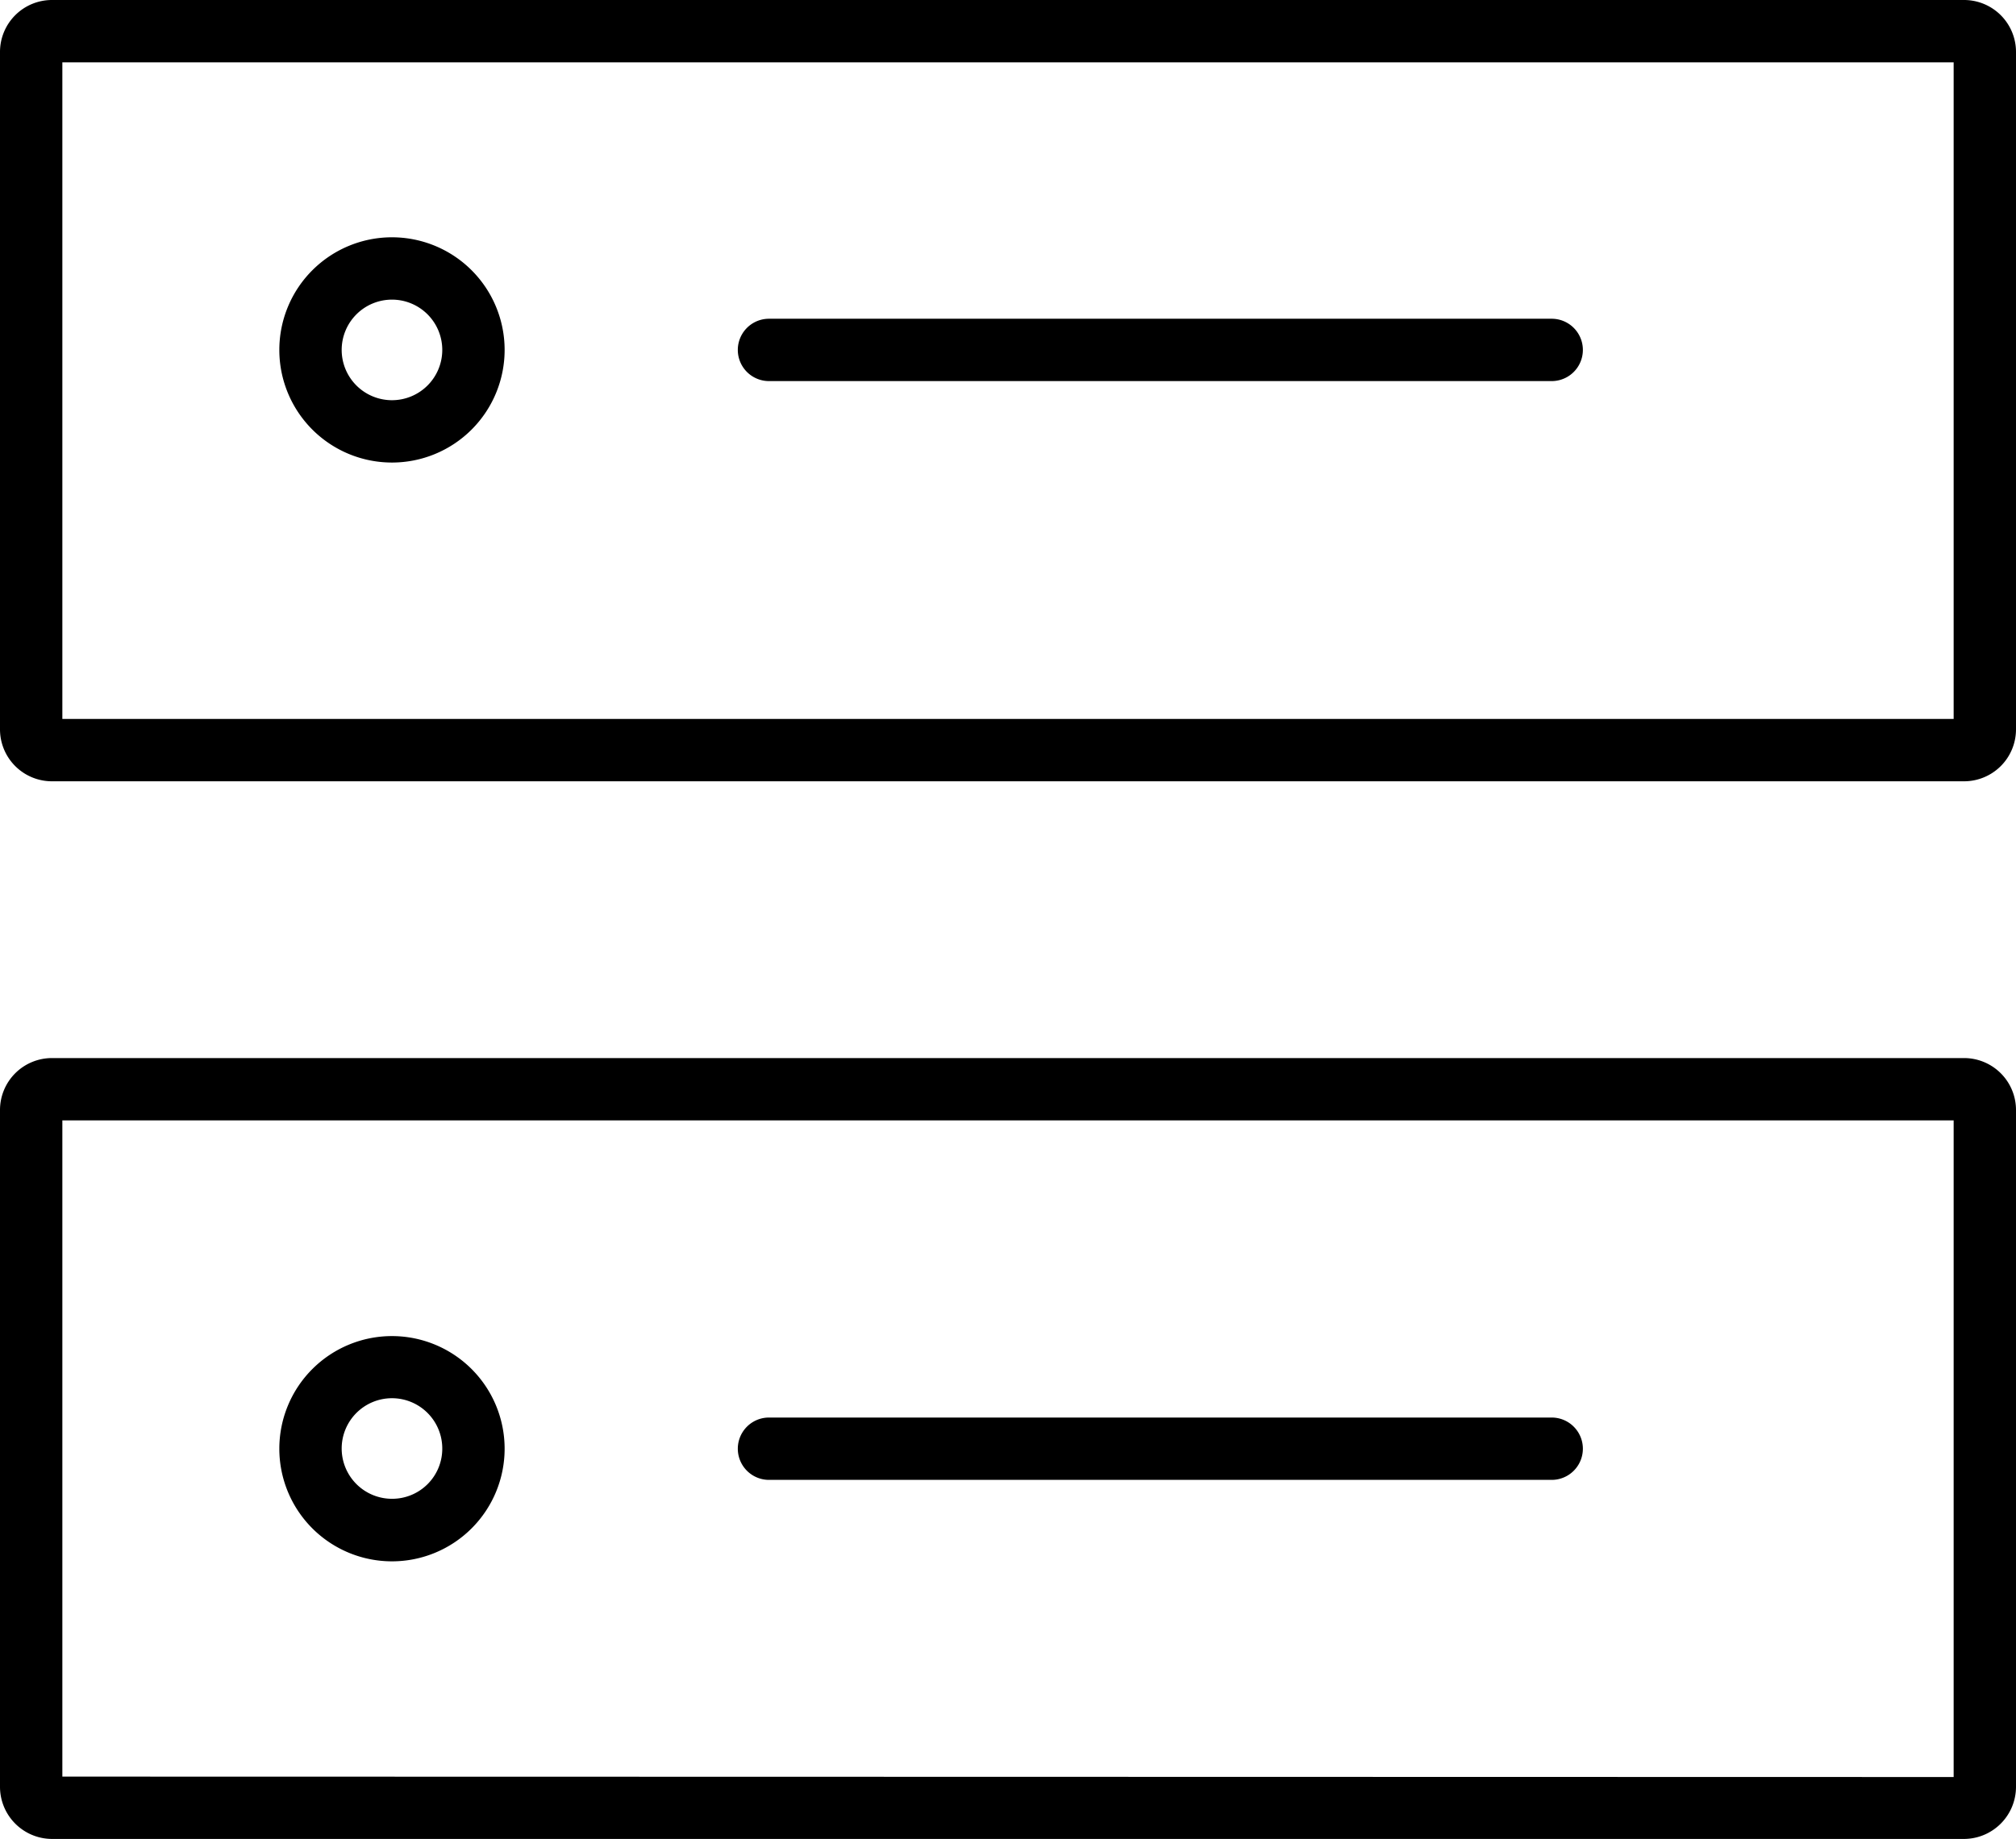 <svg xmlns="http://www.w3.org/2000/svg" viewBox="0 0 97 88.52"><title>list group</title><g id="Layer_2" data-name="Layer 2"><g id="Layer_1-2" data-name="Layer 1"><path d="M0,35.1a2.5,2.5,0,0,0,2.5,2.5h92A2.5,2.5,0,0,0,97,35.1V2.5A2.5,2.5,0,0,0,94.5,0H2.5A2.5,2.5,0,0,0,0,2.5Zm3-.5V3H94V34.6Z"/><path d="M0,86a2.51,2.51,0,0,0,2.5,2.5h92A2.51,2.51,0,0,0,97,86V53.42a2.5,2.5,0,0,0-2.5-2.5H2.5A2.5,2.5,0,0,0,0,53.42Zm3-.5V53.92H94v31.6Z"/><path d="M74.66,15.34H37a1.5,1.5,0,0,0,0,3H74.66a1.5,1.5,0,0,0,0-3Z"/><path d="M18.87,11.42a5.42,5.42,0,1,0,5.41,5.42A5.42,5.42,0,0,0,18.87,11.42Zm0,7.84a2.42,2.42,0,1,1,2.41-2.42A2.42,2.42,0,0,1,18.87,19.26Z"/><path d="M74.66,68.22H37a1.5,1.5,0,0,0,0,3H74.66a1.5,1.5,0,0,0,0-3Z"/><path d="M18.87,64.3a5.42,5.42,0,1,0,5.41,5.42A5.42,5.42,0,0,0,18.87,64.3Zm0,7.83a2.42,2.42,0,1,1,2.41-2.41A2.41,2.41,0,0,1,18.87,72.13Z"/></g></g></svg>